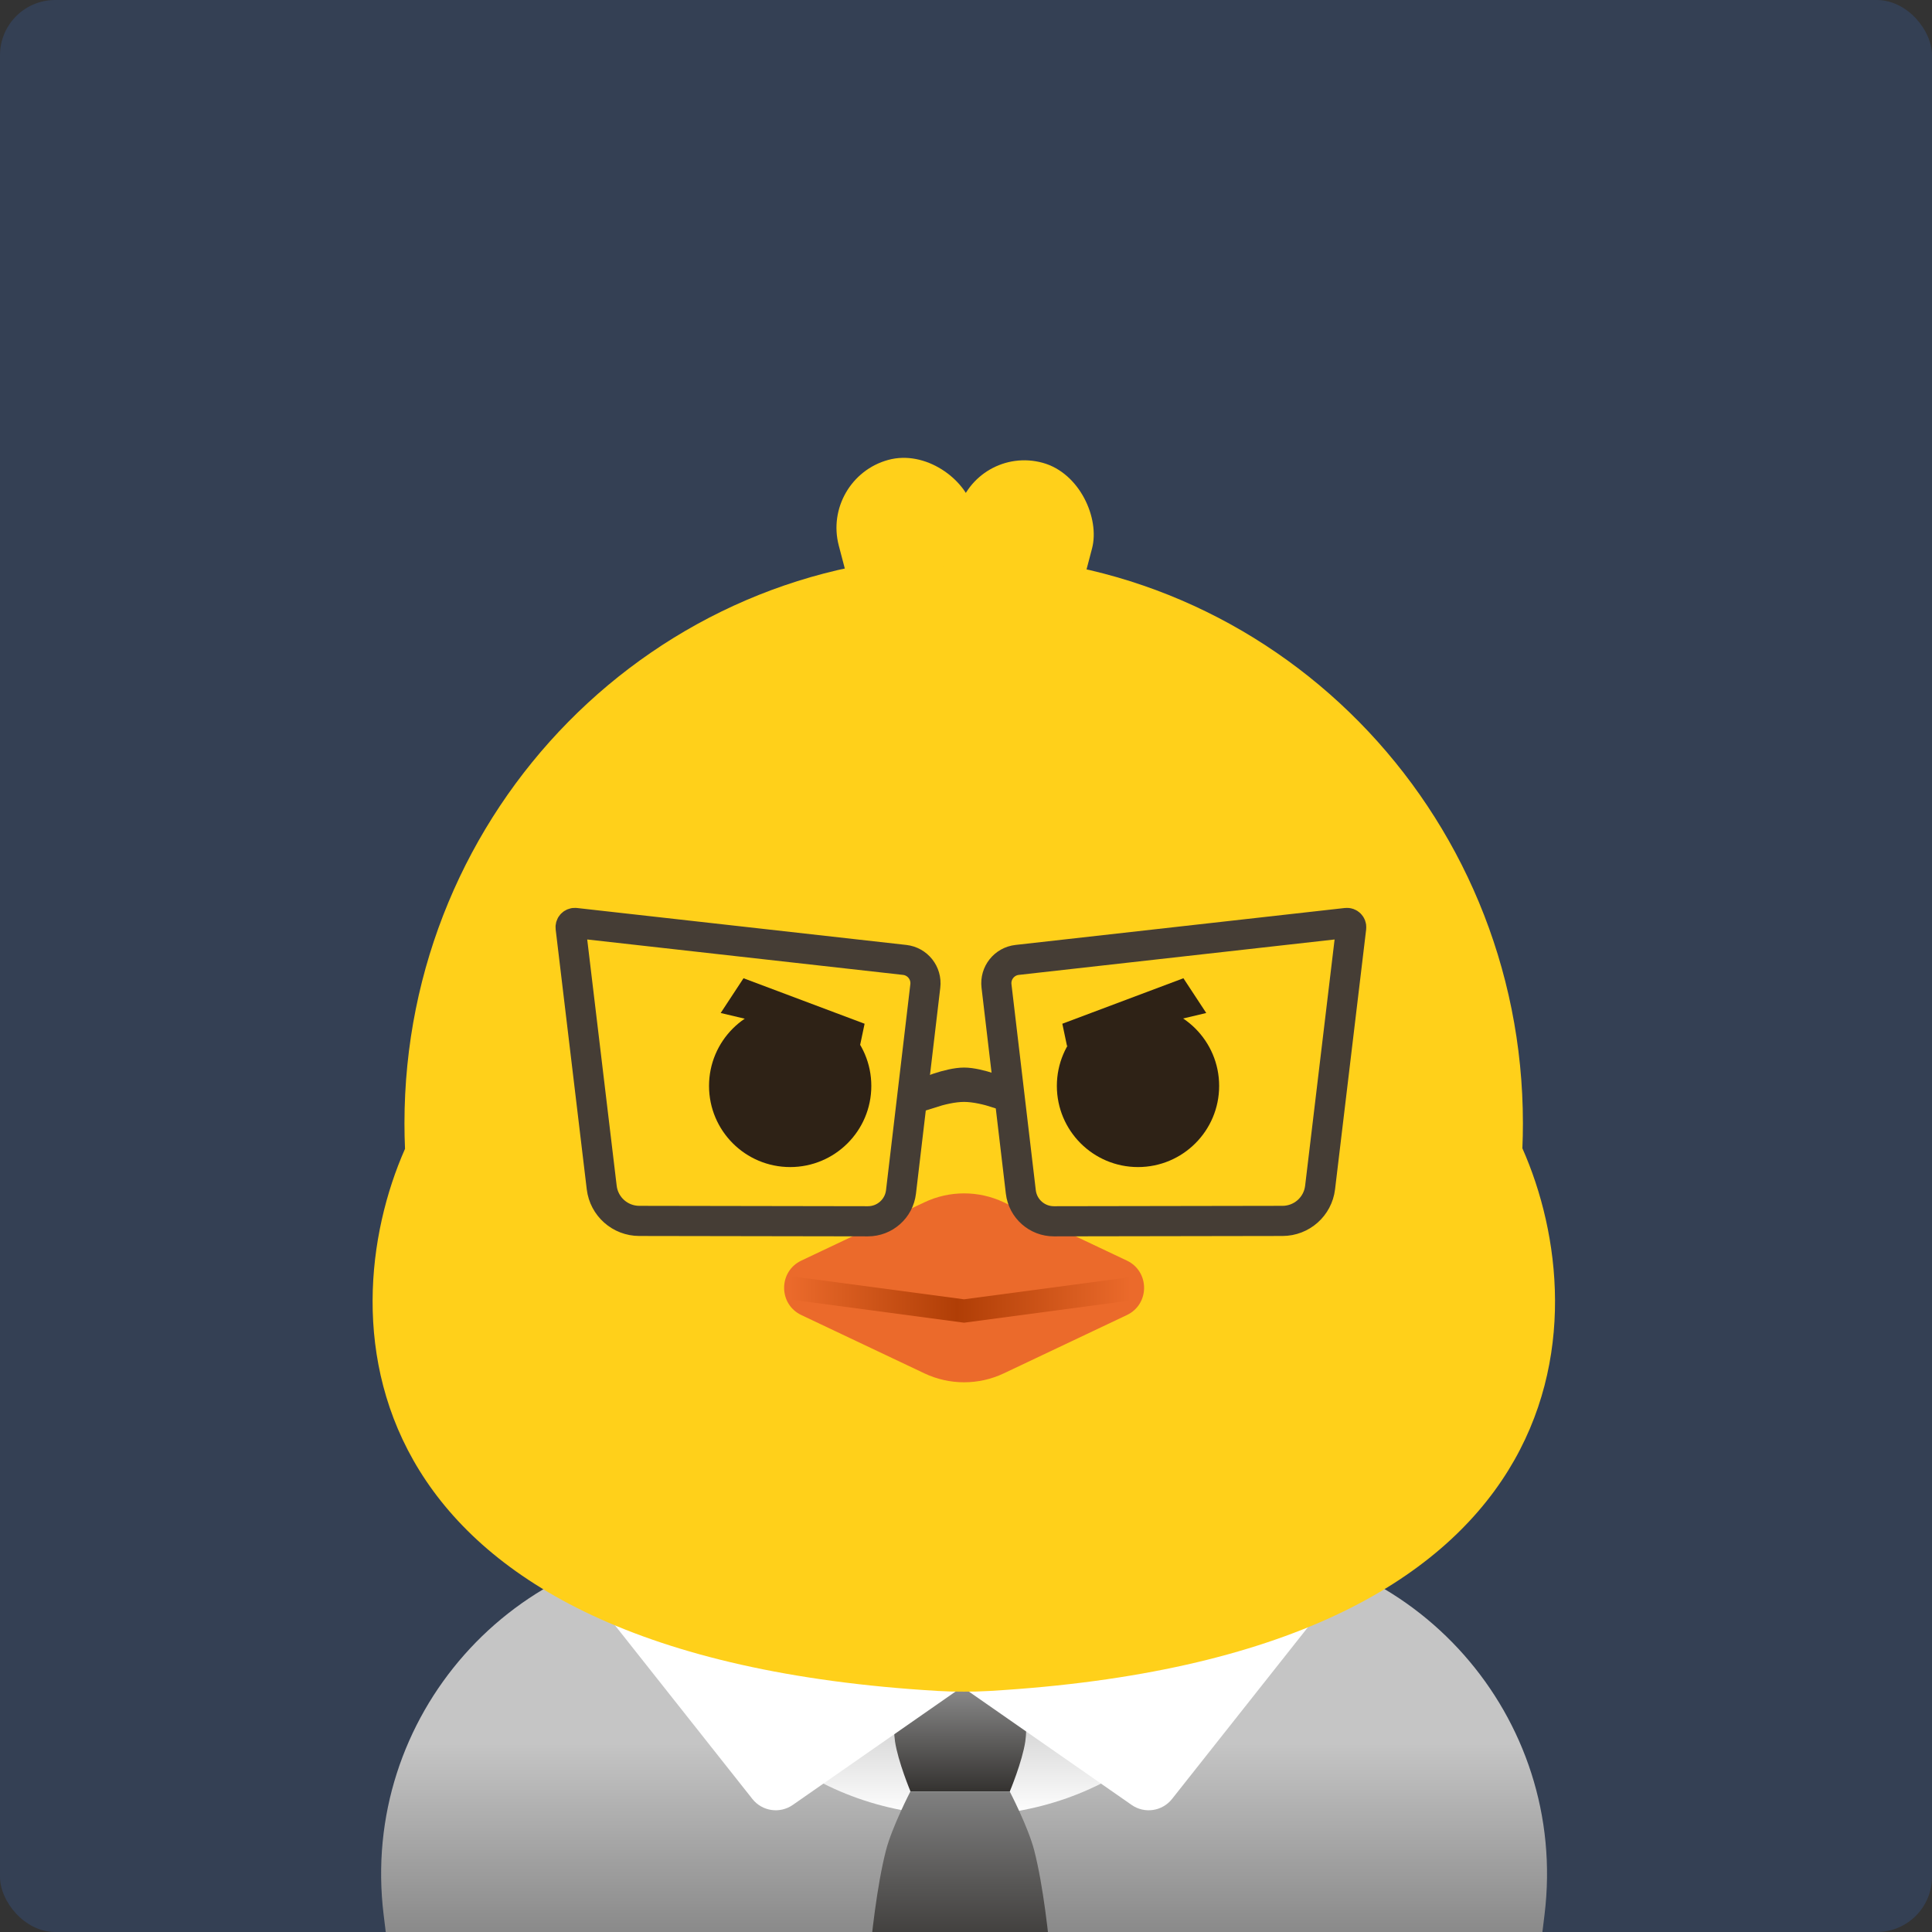 <svg width="280" height="280" viewBox="0 0 280 280" fill="none" xmlns="http://www.w3.org/2000/svg">
<rect x="0" y="0" width="280" height="280" fill="#333333" stroke="none"/>
<g clip-path="url(#clip0_1179_13117)">
<rect width="280" height="280" rx="8" fill="#344054"/>
<path d="M55.598 277.484C52.092 248.848 74.436 223.601 103.286 223.601H176.157C205.007 223.601 227.352 248.848 223.845 277.484L221.803 294.162H57.64L55.598 277.484Z" fill="url(#paint0_linear_1179_13117)"/>
<ellipse cx="139.451" cy="230.783" rx="38.858" ry="32.381" fill="url(#paint1_linear_1179_13117)"/>
<path d="M129.789 245.402C129.846 244.77 130.378 244.295 131.013 244.295H147.292C147.927 244.295 148.46 244.77 148.516 245.402C148.67 247.106 148.896 250.384 148.594 252.385C148.148 255.335 146.345 259.639 146.345 259.639H131.96C131.96 259.639 130.157 255.335 129.712 252.385C129.409 250.384 129.635 247.106 129.789 245.402Z" fill="url(#paint2_linear_1179_13117)"/>
<path d="M152.359 284.731C152.505 286.37 151.801 287.956 150.513 288.978L140.698 296.768C139.788 297.49 138.5 297.49 137.59 296.768L127.775 288.978C126.487 287.956 125.783 286.37 125.929 284.731C126.278 280.815 127.071 273.335 128.403 268.165C129.277 264.775 131.939 259.64 131.939 259.64L146.338 259.64C146.338 259.64 149.011 264.775 149.885 268.165C151.218 273.335 152.01 280.815 152.359 284.731Z" fill="url(#paint3_linear_1179_13117)"/>
<path d="M109.041 260.72L87.648 233.683L113.554 235.841L139.459 244.476L114.894 261.584C113.021 262.888 110.457 262.51 109.041 260.72Z" fill="white"/>
<path d="M169.858 260.72L191.25 233.683L165.345 235.841L139.44 244.476L164.005 261.584C165.877 262.888 168.442 262.51 169.858 260.72Z" fill="white"/>
<path fill-rule="evenodd" clip-rule="evenodd" d="M220.635 166.421C220.687 165.22 220.712 164.012 220.712 162.798C220.712 117.36 184.426 80.525 139.665 80.525C94.903 80.525 58.617 117.36 58.617 162.798C58.617 164.038 58.644 165.271 58.698 166.498C47.756 191.236 49.532 240.009 135.965 245.067C137.292 245.144 138.531 245.177 139.684 245.166C140.836 245.177 142.075 245.144 143.402 245.067C229.925 240.003 231.615 191.135 220.635 166.421Z" fill="#FFD01A"/>
<rect width="20.16" height="33.601" rx="10.08" transform="matrix(0.965 -0.264 0.254 0.967 119 69.315)" fill="#FFD01A"/>
<rect width="20.16" height="33.601" rx="10.08" transform="matrix(0.965 0.264 -0.254 0.967 141.375 64.409)" fill="#FFD01A"/>
<circle cx="114.518" cy="157.38" r="11.76" fill="#2E2216"/>
<circle cx="11.76" cy="11.76" r="11.76" transform="matrix(-1 0 0 1 176.688 145.62)" fill="#2E2216"/>
<path d="M133.972 174.247L116.138 182.694C112.808 184.272 112.808 189.012 116.139 190.589L133.972 199.037C137.613 200.762 141.837 200.762 145.479 199.037L163.312 190.589C166.643 189.012 166.643 184.272 163.312 182.694L145.479 174.247C141.837 172.522 137.613 172.522 133.972 174.247Z" fill="#EB6A2B"/>
<path d="M164.922 186.642L139.721 190.002L114.521 186.642" stroke="url(#paint4_linear_1179_13117)" stroke-width="3.36"/>
<path d="M125.304 148.368L107.756 141.775L104.448 146.811L124.625 151.598L125.304 148.368Z" fill="#2E2216"/>
<path d="M153.961 148.368L171.509 141.775L174.818 146.811L154.641 151.598L153.961 148.368Z" fill="#2E2216"/>
<path d="M144.483 158.626C143.134 158.198 141.339 157.74 139.72 157.74C138.101 157.74 136.306 158.198 134.958 158.626V157.787C135.243 157.681 135.569 157.566 135.919 157.451C137.208 157.029 138.644 156.677 139.72 156.677C140.796 156.677 142.232 157.029 143.521 157.451C143.872 157.566 144.197 157.681 144.483 157.787V158.626Z" fill="#453D35" stroke="#453D35" stroke-width="3.915"/>
<path d="M144.42 142.894C144.199 141.021 145.542 139.328 147.416 139.118L195.146 133.764C195.539 133.72 195.871 134.054 195.824 134.446L191.317 172.107C190.987 174.865 188.653 176.938 185.875 176.943L152.74 176.998C150.295 177.002 148.231 175.171 147.945 172.742L144.42 142.894Z" stroke="#453D35" stroke-width="4.368"/>
<path d="M134.103 142.894C134.325 141.021 132.982 139.328 131.108 139.118L83.378 133.764C82.985 133.72 82.653 134.054 82.7 134.446L87.206 172.107C87.536 174.865 89.87 176.938 92.649 176.943L125.783 176.998C128.228 177.002 130.292 175.171 130.579 172.742L134.103 142.894Z" stroke="#453D35" stroke-width="4.368"/>
</g>
<defs>
<linearGradient id="paint0_linear_1179_13117" x1="139.722" y1="252.655" x2="139.722" y2="294.162" gradientUnits="userSpaceOnUse">
<stop stop-color="#C5C5C5"/>
<stop offset="1" stop-color="#6B6B6B"/>
</linearGradient>
<linearGradient id="paint1_linear_1179_13117" x1="139.451" y1="230.783" x2="139.451" y2="263.164" gradientUnits="userSpaceOnUse">
<stop stop-color="#999999"/>
<stop offset="1" stop-color="white"/>
</linearGradient>
<linearGradient id="paint2_linear_1179_13117" x1="139.151" y1="244.295" x2="139.151" y2="259.639" gradientUnits="userSpaceOnUse">
<stop stop-color="#8C8C8C"/>
<stop offset="1" stop-color="#343230"/>
</linearGradient>
<linearGradient id="paint3_linear_1179_13117" x1="139.144" y1="259.64" x2="139.144" y2="284.878" gradientUnits="userSpaceOnUse">
<stop stop-color="#808080"/>
<stop offset="1" stop-color="#343230"/>
</linearGradient>
<linearGradient id="paint4_linear_1179_13117" x1="163.872" y1="186.642" x2="114.521" y2="186.642" gradientUnits="userSpaceOnUse">
<stop stop-color="#EB6A2B"/>
<stop offset="0.51" stop-color="#B03E06"/>
<stop offset="1" stop-color="#EB6A2B"/>
</linearGradient>
<clipPath id="clip0_1179_13117">
<rect width="280" height="280" rx="8" fill="white"/>
</clipPath>
</defs>
</svg>
